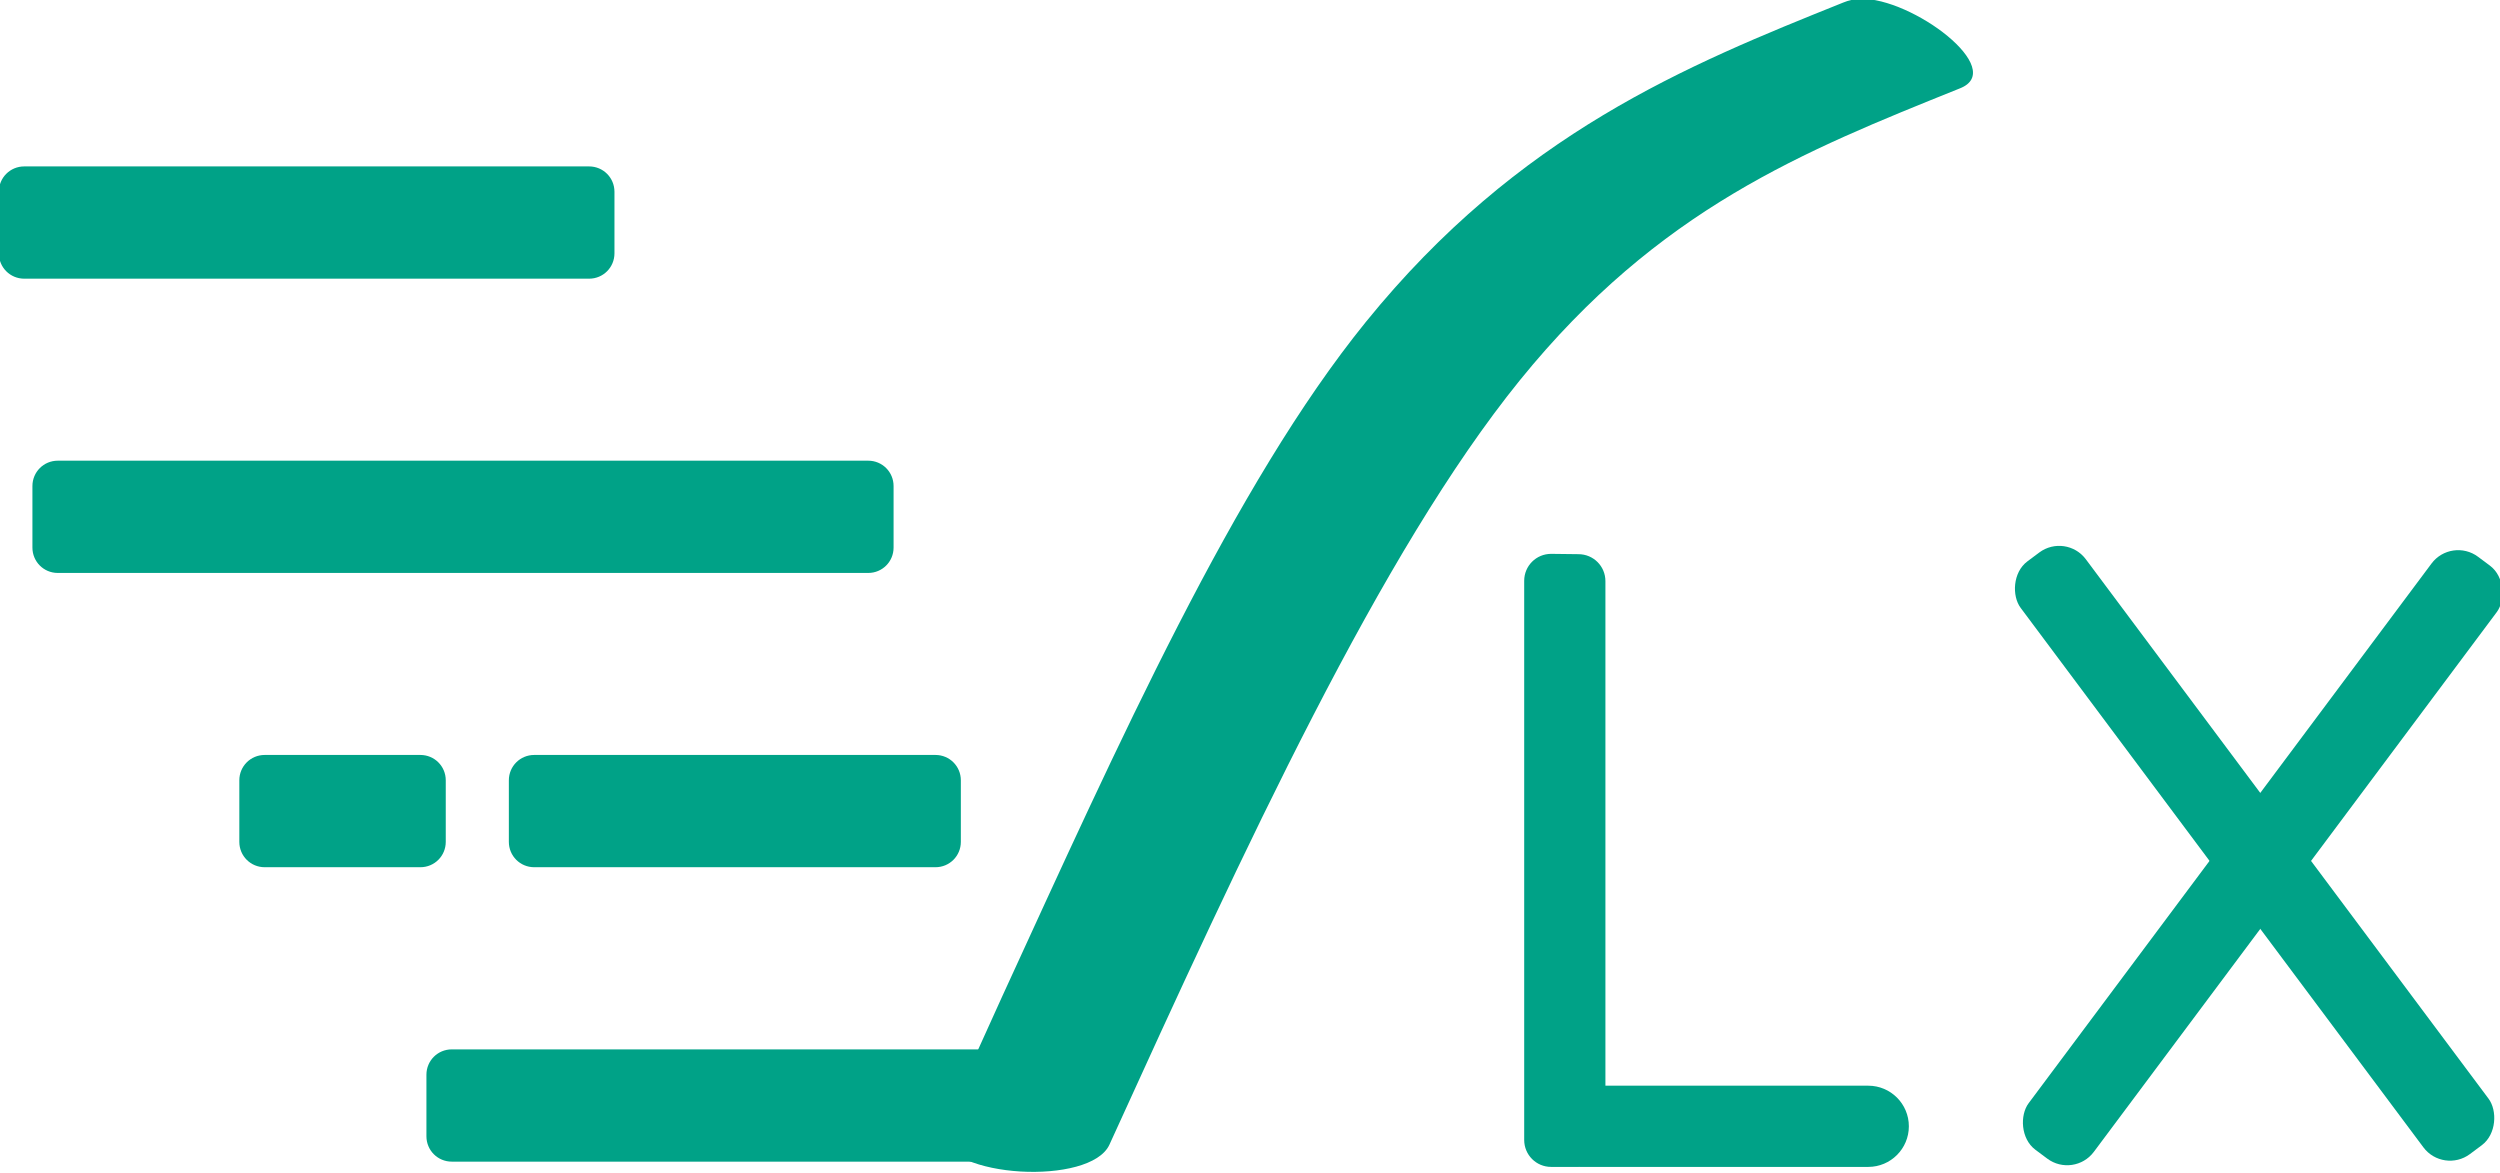 <?xml version="1.0" encoding="UTF-8" standalone="no"?>
<!-- Created with Inkscape (http://www.inkscape.org/) -->

<svg
   xmlns:dc="http://purl.org/dc/elements/1.1/"
   xmlns:cc="http://creativecommons.org/ns#"
   xmlns:rdf="http://www.w3.org/1999/02/22-rdf-syntax-ns#"
   xmlns:svg="http://www.w3.org/2000/svg"
   xmlns="http://www.w3.org/2000/svg"
   xmlns:sodipodi="http://sodipodi.sourceforge.net/DTD/sodipodi-0.dtd"
   xmlns:inkscape="http://www.inkscape.org/namespaces/inkscape"
   width="29.004mm"
   height="13.611mm"
   viewBox="0 0 29.004 13.611"
   version="1.1"
   id="svg8"
   inkscape:version="0.92.3 (2405546, 2018-03-11)"
   sodipodi:docname="vlx_icon_green_2.svg">
  <defs
     id="defs2" />
  <sodipodi:namedview
     id="base"
     pagecolor="#ffffff"
     bordercolor="#666666"
     borderopacity="1.0"
     inkscape:pageopacity="0.0"
     inkscape:pageshadow="2"
     inkscape:zoom="1.979899"
     inkscape:cx="235.50781"
     inkscape:cy="33.093975"
     inkscape:document-units="mm"
     inkscape:current-layer="layer1"
     showgrid="false"
     inkscape:window-width="1920"
     inkscape:window-height="1015"
     inkscape:window-x="0"
     inkscape:window-y="0"
     inkscape:window-maximized="1" />
  <g
     inkscape:label="Layer 1"
     inkscape:groupmode="layer"
     id="layer1"
     transform="translate(0,-283.389)">
    <g
       transform="matrix(1.794,0,0,1.794,-220.128,142.311)"
       id="g6932"
       inkscape:export-xdpi="300"
       inkscape:export-ydpi="300">
      <g
         id="g7384"
         transform="translate(-1.749,-3.741)">
        <g
           id="g6198-5">
          <path
             sodipodi:nodetypes="ccsccccccc"
             inkscape:connector-curvature="0"
             id="path5713-52"
             d="m 136.479,82.373 c -0.037,0.001 -0.073,0.009 -0.107,0.023 -1.011,0.406 -2.1,0.847 -3.088,2.066 -0.851,1.05 -1.599,2.722 -2.354,4.367 -0.402,0.883 -0.16,0.37 -0.402,0.883 0.053,0.289 0.976,0.338 1.098,0.07 0.875,-1.922 1.756,-3.834 2.654,-4.943 0.899,-1.109 1.833,-1.48 2.844,-1.887 0.315,-0.121 -0.307,-0.589 -0.644,-0.58 z"
             style="color:#000000;font-style:normal;font-variant:normal;font-weight:normal;font-stretch:normal;font-size:medium;line-height:normal;font-family:sans-serif;font-variant-ligatures:normal;font-variant-position:normal;font-variant-caps:normal;font-variant-numeric:normal;font-variant-alternates:normal;font-feature-settings:normal;text-indent:0;text-align:start;text-decoration:none;text-decoration-line:none;text-decoration-style:solid;text-decoration-color:#000000;letter-spacing:normal;word-spacing:normal;text-transform:none;writing-mode:lr-tb;direction:ltr;text-orientation:mixed;dominant-baseline:auto;baseline-shift:baseline;text-anchor:start;white-space:normal;shape-padding:0;clip-rule:nonzero;display:inline;overflow:visible;visibility:visible;opacity:1;isolation:auto;mix-blend-mode:normal;color-interpolation:sRGB;color-interpolation-filters:linearRGB;solid-color:#000000;solid-opacity:1;vector-effect:none;fill:#00a287;fill-opacity:1;fill-rule:nonzero;stroke:none;stroke-width:0.6;stroke-linecap:round;stroke-linejoin:round;stroke-miterlimit:4;stroke-dasharray:none;stroke-dashoffset:0;stroke-opacity:1;color-rendering:auto;image-rendering:auto;shape-rendering:auto;text-rendering:auto;enable-background:accumulate" />
          <g
             transform="translate(1.485,-0.001)"
             id="g5763-9"
             style="fill:#00a287;fill-opacity:1">
            <path
               sodipodi:nodetypes="sssssssss"
               style="opacity:1;vector-effect:none;fill:#00a287;fill-opacity:1;stroke:none;stroke-width:0.553;stroke-linecap:round;stroke-linejoin:round;stroke-miterlimit:4;stroke-dasharray:none;stroke-dashoffset:0;stroke-opacity:1;paint-order:markers fill stroke"
               d="m 126.94,83.621 v 0.398 c 0,0.091 -0.073,0.164 -0.164,0.164 h -3.653 c -0.091,0 -0.164,-0.073 -0.164,-0.164 v -0.398 c 0,-0.091 0.073,-0.164 0.164,-0.164 h 3.653 c 0.091,0 0.164,0.073 0.164,0.164 z"
               id="path5751-0"
               inkscape:connector-curvature="0" />
            <path
               style="opacity:1;vector-effect:none;fill:#00a287;fill-opacity:1;stroke:none;stroke-width:0.553;stroke-linecap:round;stroke-linejoin:round;stroke-miterlimit:4;stroke-dasharray:none;stroke-dashoffset:0;stroke-opacity:1;paint-order:markers fill stroke"
               d="m 128.745,85.524 v 0.398 c 0,0.091 -0.073,0.164 -0.164,0.164 h -5.241 c -0.091,0 -0.164,-0.073 -0.164,-0.164 v -0.398 c 0,-0.091 0.073,-0.164 0.164,-0.164 h 5.241 c 0.091,0 0.164,0.073 0.164,0.164 z"
               id="path5753-2"
               inkscape:connector-curvature="0"
               sodipodi:nodetypes="sssssssss" />
            <g
               transform="translate(0,0.605)"
               id="g5759-8"
               style="fill:#00a287;fill-opacity:1">
              <path
                 style="opacity:1;vector-effect:none;fill:#00a287;fill-opacity:1;stroke:none;stroke-width:0.553;stroke-linecap:round;stroke-linejoin:round;stroke-miterlimit:4;stroke-dasharray:none;stroke-dashoffset:0;stroke-opacity:1;paint-order:markers fill stroke"
                 d="m 129.18,86.822 v 0.398 c 0,0.091 -0.073,0.164 -0.164,0.164 h -2.595 c -0.091,0 -0.164,-0.073 -0.164,-0.164 v -0.398 c 0,-0.091 0.073,-0.164 0.164,-0.164 h 2.595 c 0.091,0 0.164,0.073 0.164,0.164 z"
                 id="path5755-3"
                 inkscape:connector-curvature="0"
                 sodipodi:nodetypes="sssssssss" />
              <path
                 inkscape:connector-curvature="0"
                 style="opacity:1;vector-effect:none;fill:#00a287;fill-opacity:1;stroke:none;stroke-width:0.553;stroke-linecap:round;stroke-linejoin:round;stroke-miterlimit:4;stroke-dasharray:none;stroke-dashoffset:0;stroke-opacity:1;paint-order:markers fill stroke"
                 d="m 125.849,86.822 v 0.398 c 0,0.091 -0.073,0.164 -0.164,0.164 h -1.007 c -0.091,0 -0.164,-0.073 -0.164,-0.164 v -0.398 c 0,-0.091 0.073,-0.164 0.164,-0.164 h 1.007 c 0.091,0 0.164,0.073 0.164,0.164 z"
                 id="path5757-8"
                 sodipodi:nodetypes="sssssssss" />
            </g>
            <path
               style="opacity:1;vector-effect:none;fill:#00a287;fill-opacity:1;stroke:none;stroke-width:0.553;stroke-linecap:round;stroke-linejoin:round;stroke-miterlimit:4;stroke-dasharray:none;stroke-dashoffset:0;stroke-opacity:1;paint-order:markers fill stroke"
               d="m 129.705,89.331 v 0.398 c 0,0.091 -0.073,0.164 -0.164,0.164 h -3.653 c -0.091,0 -0.164,-0.073 -0.164,-0.164 v -0.398 c 0,-0.091 0.073,-0.164 0.164,-0.164 h 3.653 c 0.091,0 0.164,0.073 0.164,0.164 z"
               id="path5761-0"
               inkscape:connector-curvature="0"
               sodipodi:nodetypes="sssssssss" />
          </g>
        </g>
        <g
           transform="matrix(2.101,0,0,2.101,-145.648,-100.372)"
           id="g7366">
          <path
             style="opacity:1;vector-effect:none;fill:#00a287;fill-opacity:1;stroke:none;stroke-width:0.423;stroke-linecap:round;stroke-linejoin:round;stroke-miterlimit:4;stroke-dasharray:none;stroke-dashoffset:0;stroke-opacity:1;paint-order:markers fill stroke"
             d="m 133.332,88.688 c -0.046,0 -0.083,0.037 -0.083,0.083 v 1.721 c 0,0.046 0.037,0.083 0.083,0.083 h 0.085 c 4.8e-4,0 9.5e-4,-2.39e-4 0.001,-2.39e-4 4.7e-4,5e-6 9.5e-4,2.39e-4 0.001,2.39e-4 h 0.889 c 0.069,0 0.125,-0.056 0.125,-0.125 0,-0.069 -0.056,-0.125 -0.125,-0.125 h -0.809 v -1.553 c 0,-0.046 -0.037,-0.083 -0.083,-0.083 z"
             id="path7194-1"
             inkscape:connector-curvature="0"
             sodipodi:nodetypes="ssssscsssscsss" />
          <g
             style="fill:#00a287;fill-opacity:1"
             id="g7200-3"
             transform="matrix(0.476,0,0,0.476,71.521,57.49)">
            <rect
               transform="rotate(36.742)"
               style="opacity:1;vector-effect:none;fill:#00a287;fill-opacity:1;stroke:none;stroke-width:0.987;stroke-linecap:round;stroke-linejoin:round;stroke-miterlimit:4;stroke-dasharray:none;stroke-dashoffset:0;stroke-opacity:1;paint-order:markers fill stroke"
               id="rect7196-3"
               width="0.526"
               height="4.785"
               x="147.865"
               y="-28.73"
               ry="0.215" />
            <rect
               ry="0.215"
               y="132.138"
               x="-67.622"
               height="4.785"
               width="0.526"
               id="rect7198-7"
               style="opacity:1;vector-effect:none;fill:#00a287;fill-opacity:1;stroke:none;stroke-width:0.987;stroke-linecap:round;stroke-linejoin:round;stroke-miterlimit:4;stroke-dasharray:none;stroke-dashoffset:0;stroke-opacity:1;paint-order:markers fill stroke"
               transform="matrix(-0.801,0.598,0.598,0.801,0,0)" />
          </g>
        </g>
      </g>
    </g>
  </g>
</svg>
